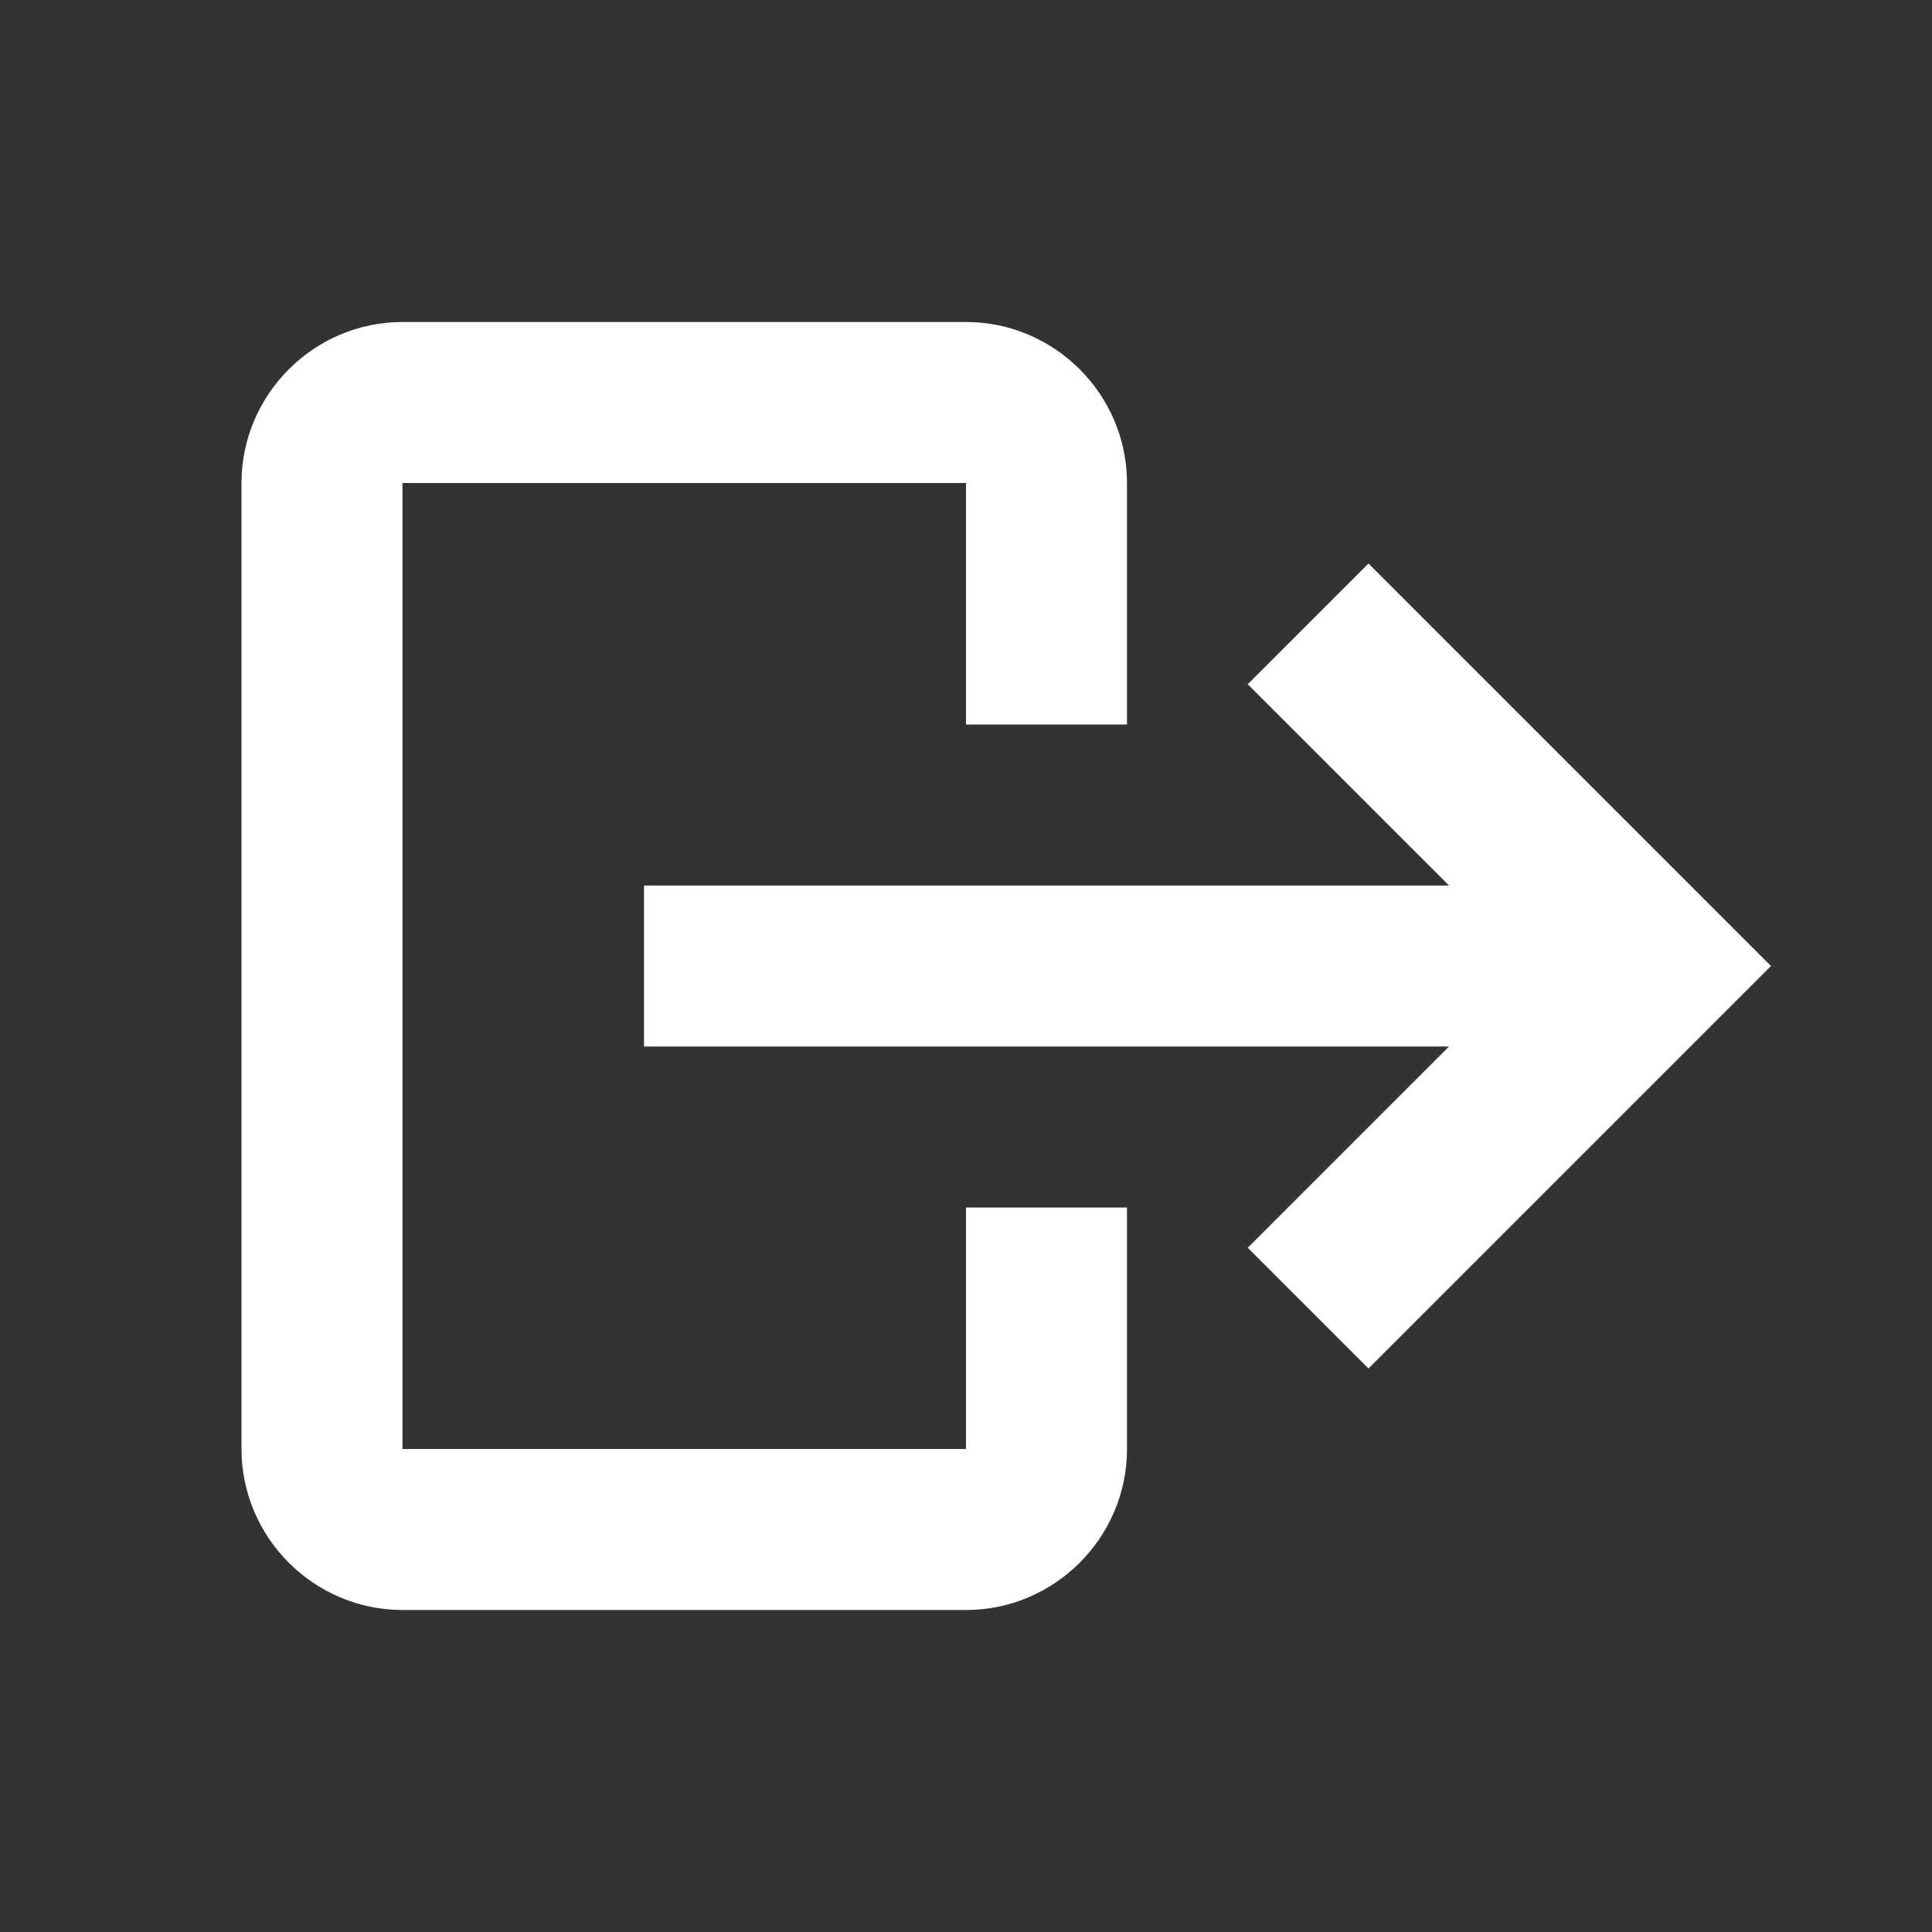 <svg version="1.1" xmlns="http://www.w3.org/2000/svg" width="24" height="24" viewBox="0 0 24 24">
  <rect x="0" y="0" width="24" height="24" fill="#333333" stroke="none"/>
  <path fill="#FFFFFF" d="
    M15.5,15.5l1.5,1.5l5-5l-5-5l-1.5,1.5l2.5,2.5h-10v2h10L15.5,15.5z
    M3,6v12c0,1.1,0.9,2,2,2h7c1.1,0,2-0.9,2-2v-3h-2v3h-7v-12h7v3h2v-3c0-1.1-0.9-2-2-2h-7C3.9,4 3,4.9 3,6z
  "/>
</svg>
